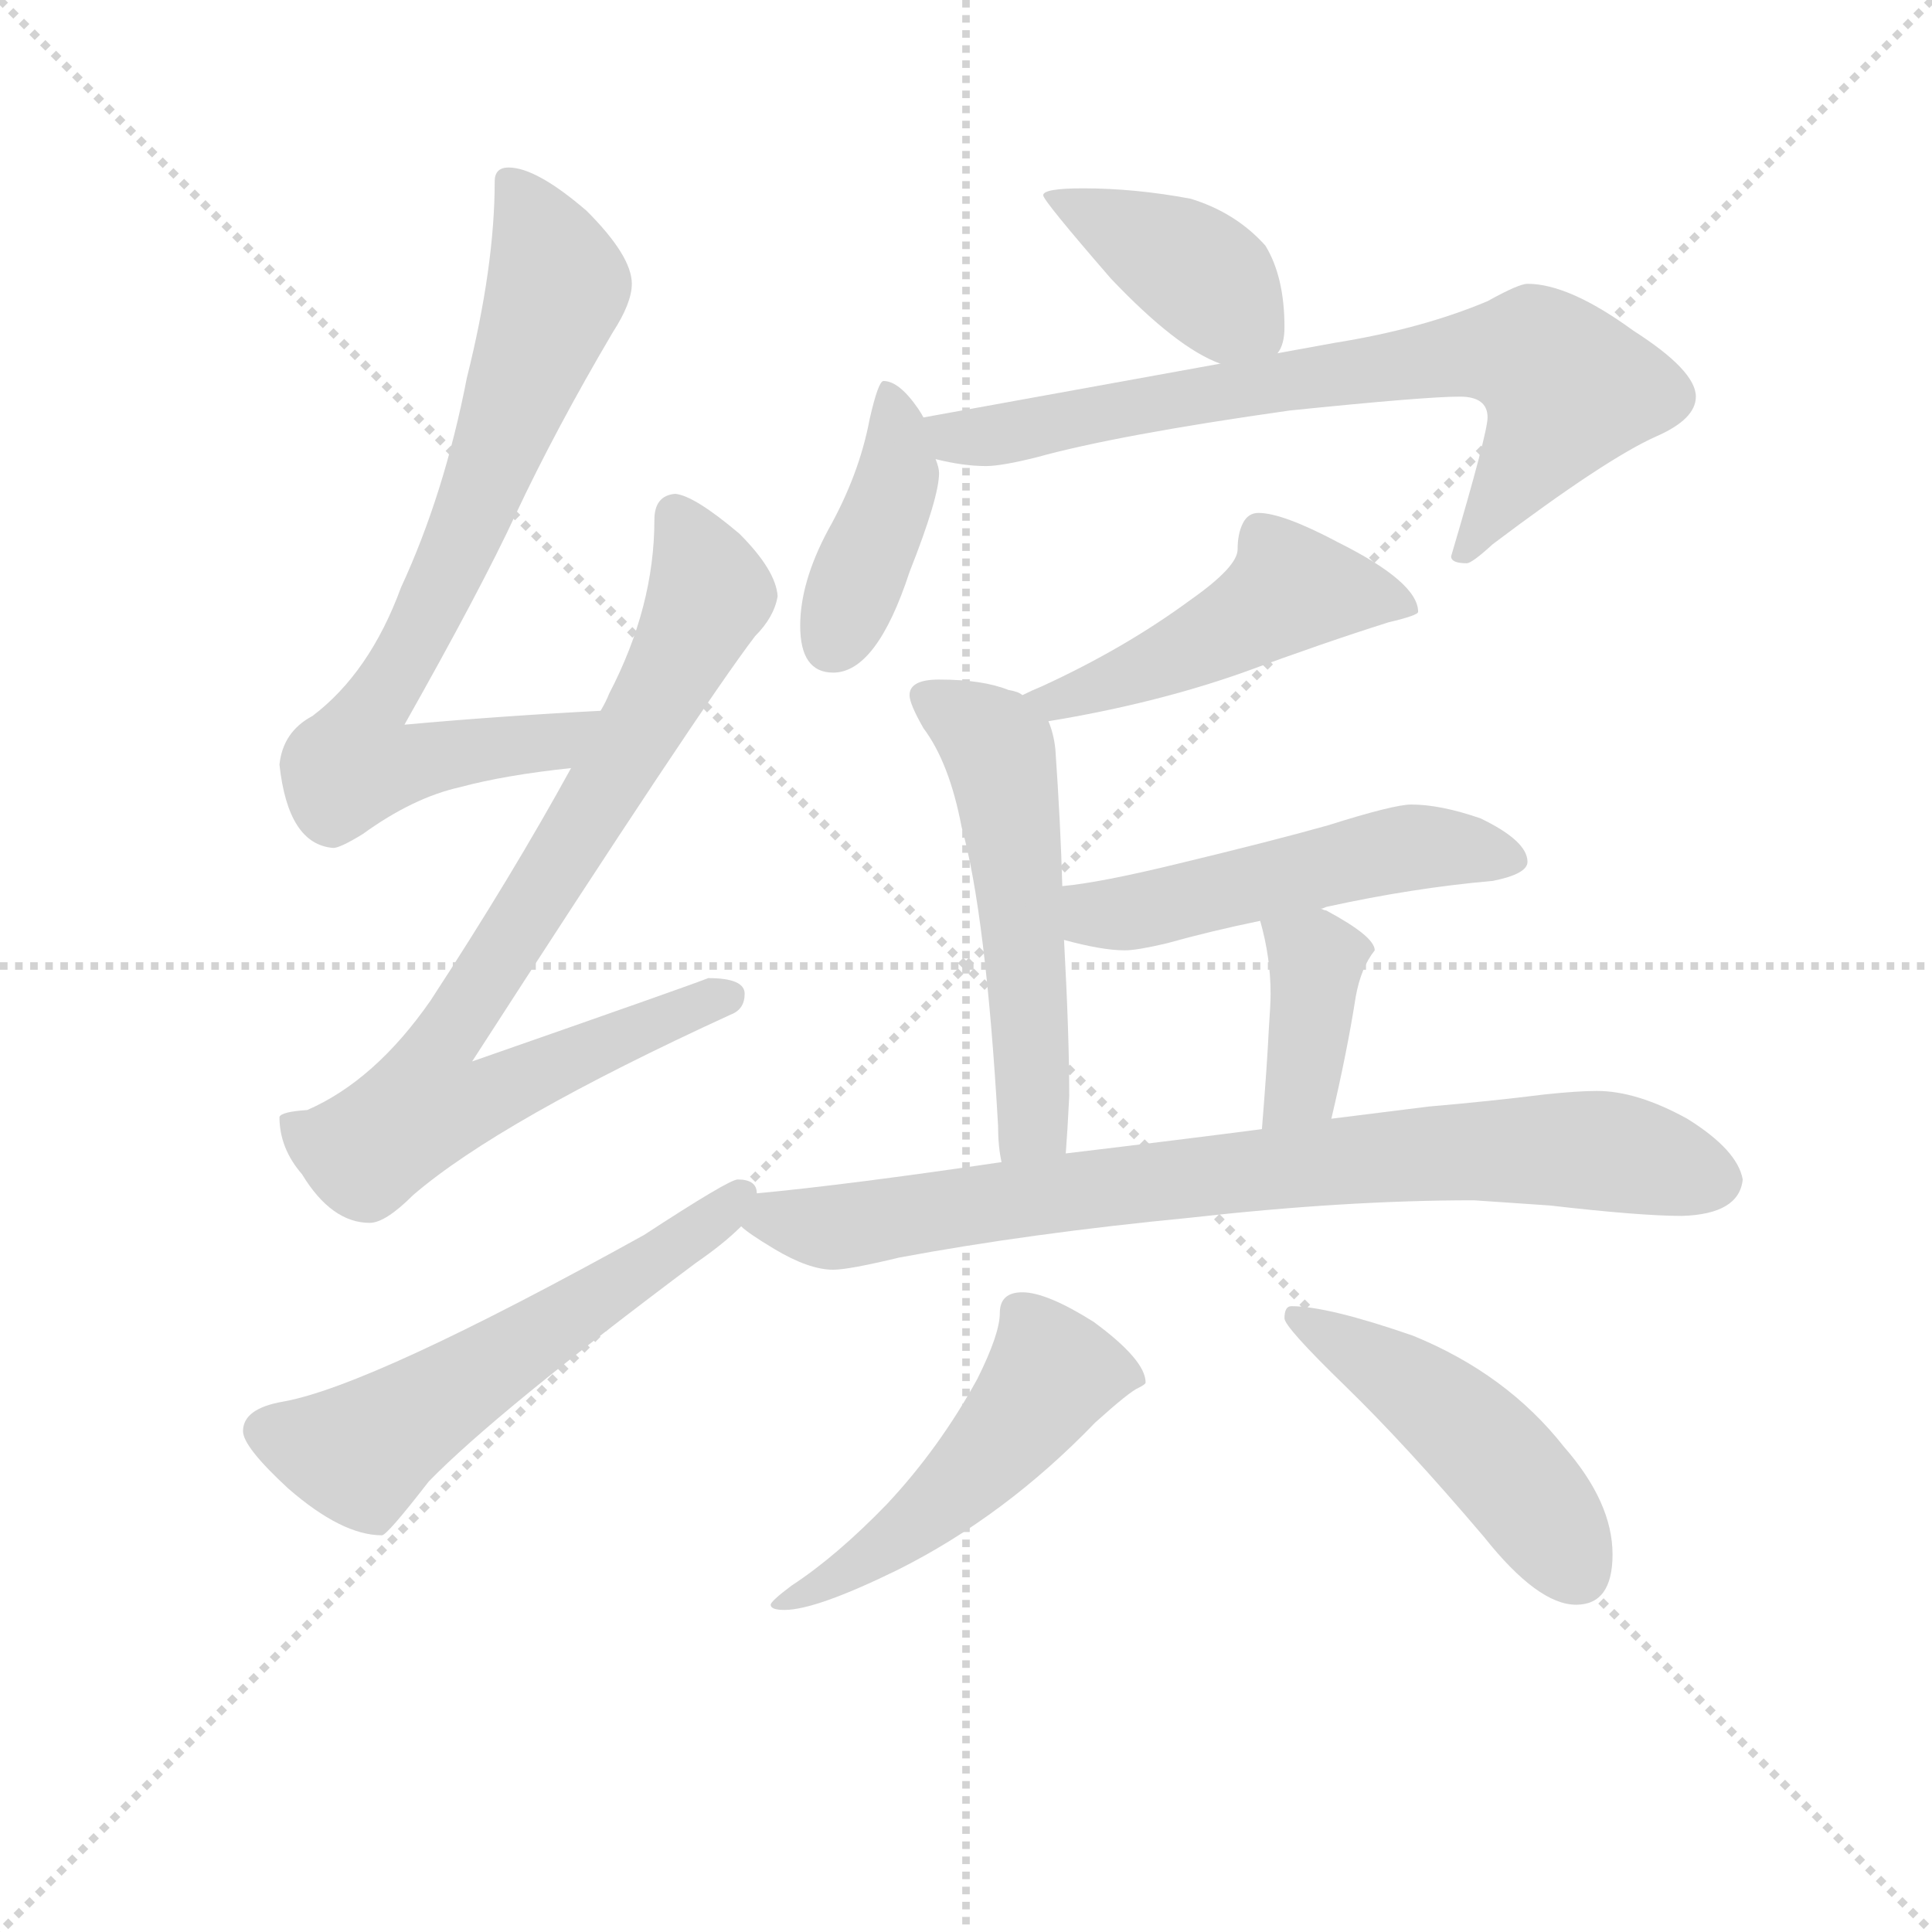 <svg version="1.1" viewBox="0 0 1024 1024" xmlns="http://www.w3.org/2000/svg">
  <g stroke="lightgray" stroke-dasharray="1,1" stroke-width="1" transform="scale(4, 4)">
    <line x1="0" y1="0" x2="256" y2="256"></line>
    <line x1="256" y1="0" x2="0" y2="256"></line>
    <line x1="128" y1="0" x2="128" y2="256"></line>
    <line x1="0" y1="128" x2="256" y2="128"></line>
  </g>
<g transform="scale(0.92, -0.92) translate(60, -900)">
   <style type="text/css">
    @keyframes keyframes0 {
      from {
       stroke: blue;
       stroke-dashoffset: 759;
       stroke-width: 128;
       }
       71% {
       animation-timing-function: step-end;
       stroke: blue;
       stroke-dashoffset: 0;
       stroke-width: 128;
       }
       to {
       stroke: black;
       stroke-width: 1024;
       }
       }
       #make-me-a-hanzi-animation-0 {
         animation: keyframes0 0.868s both;
         animation-delay: 0s;
         animation-timing-function: linear;
       }
    @keyframes keyframes1 {
      from {
       stroke: blue;
       stroke-dashoffset: 830;
       stroke-width: 128;
       }
       73% {
       animation-timing-function: step-end;
       stroke: blue;
       stroke-dashoffset: 0;
       stroke-width: 128;
       }
       to {
       stroke: black;
       stroke-width: 1024;
       }
       }
       #make-me-a-hanzi-animation-1 {
         animation: keyframes1 0.925s both;
         animation-delay: 0.868s;
         animation-timing-function: linear;
       }
    @keyframes keyframes2 {
      from {
       stroke: blue;
       stroke-dashoffset: 578;
       stroke-width: 128;
       }
       65% {
       animation-timing-function: step-end;
       stroke: blue;
       stroke-dashoffset: 0;
       stroke-width: 128;
       }
       to {
       stroke: black;
       stroke-width: 1024;
       }
       }
       #make-me-a-hanzi-animation-2 {
         animation: keyframes2 0.72s both;
         animation-delay: 1.793s;
         animation-timing-function: linear;
       }
    @keyframes keyframes3 {
      from {
       stroke: blue;
       stroke-dashoffset: 405;
       stroke-width: 128;
       }
       57% {
       animation-timing-function: step-end;
       stroke: blue;
       stroke-dashoffset: 0;
       stroke-width: 128;
       }
       to {
       stroke: black;
       stroke-width: 1024;
       }
       }
       #make-me-a-hanzi-animation-3 {
         animation: keyframes3 0.58s both;
         animation-delay: 2.514s;
         animation-timing-function: linear;
       }
    @keyframes keyframes4 {
      from {
       stroke: blue;
       stroke-dashoffset: 409;
       stroke-width: 128;
       }
       57% {
       animation-timing-function: step-end;
       stroke: blue;
       stroke-dashoffset: 0;
       stroke-width: 128;
       }
       to {
       stroke: black;
       stroke-width: 1024;
       }
       }
       #make-me-a-hanzi-animation-4 {
         animation: keyframes4 0.583s both;
         animation-delay: 3.093s;
         animation-timing-function: linear;
       }
    @keyframes keyframes5 {
      from {
       stroke: blue;
       stroke-dashoffset: 741;
       stroke-width: 128;
       }
       71% {
       animation-timing-function: step-end;
       stroke: blue;
       stroke-dashoffset: 0;
       stroke-width: 128;
       }
       to {
       stroke: black;
       stroke-width: 1024;
       }
       }
       #make-me-a-hanzi-animation-5 {
         animation: keyframes5 0.853s both;
         animation-delay: 3.676s;
         animation-timing-function: linear;
       }
    @keyframes keyframes6 {
      from {
       stroke: blue;
       stroke-dashoffset: 488;
       stroke-width: 128;
       }
       61% {
       animation-timing-function: step-end;
       stroke: blue;
       stroke-dashoffset: 0;
       stroke-width: 128;
       }
       to {
       stroke: black;
       stroke-width: 1024;
       }
       }
       #make-me-a-hanzi-animation-6 {
         animation: keyframes6 0.647s both;
         animation-delay: 4.529s;
         animation-timing-function: linear;
       }
    @keyframes keyframes7 {
      from {
       stroke: blue;
       stroke-dashoffset: 544;
       stroke-width: 128;
       }
       64% {
       animation-timing-function: step-end;
       stroke: blue;
       stroke-dashoffset: 0;
       stroke-width: 128;
       }
       to {
       stroke: black;
       stroke-width: 1024;
       }
       }
       #make-me-a-hanzi-animation-7 {
         animation: keyframes7 0.693s both;
         animation-delay: 5.176s;
         animation-timing-function: linear;
       }
    @keyframes keyframes8 {
      from {
       stroke: blue;
       stroke-dashoffset: 517;
       stroke-width: 128;
       }
       63% {
       animation-timing-function: step-end;
       stroke: blue;
       stroke-dashoffset: 0;
       stroke-width: 128;
       }
       to {
       stroke: black;
       stroke-width: 1024;
       }
       }
       #make-me-a-hanzi-animation-8 {
         animation: keyframes8 0.671s both;
         animation-delay: 5.869s;
         animation-timing-function: linear;
       }
    @keyframes keyframes9 {
      from {
       stroke: blue;
       stroke-dashoffset: 382;
       stroke-width: 128;
       }
       55% {
       animation-timing-function: step-end;
       stroke: blue;
       stroke-dashoffset: 0;
       stroke-width: 128;
       }
       to {
       stroke: black;
       stroke-width: 1024;
       }
       }
       #make-me-a-hanzi-animation-9 {
         animation: keyframes9 0.561s both;
         animation-delay: 6.54s;
         animation-timing-function: linear;
       }
    @keyframes keyframes10 {
      from {
       stroke: blue;
       stroke-dashoffset: 815;
       stroke-width: 128;
       }
       73% {
       animation-timing-function: step-end;
       stroke: blue;
       stroke-dashoffset: 0;
       stroke-width: 128;
       }
       to {
       stroke: black;
       stroke-width: 1024;
       }
       }
       #make-me-a-hanzi-animation-10 {
         animation: keyframes10 0.913s both;
         animation-delay: 7.1s;
         animation-timing-function: linear;
       }
    @keyframes keyframes11 {
      from {
       stroke: blue;
       stroke-dashoffset: 515;
       stroke-width: 128;
       }
       63% {
       animation-timing-function: step-end;
       stroke: blue;
       stroke-dashoffset: 0;
       stroke-width: 128;
       }
       to {
       stroke: black;
       stroke-width: 1024;
       }
       }
       #make-me-a-hanzi-animation-11 {
         animation: keyframes11 0.669s both;
         animation-delay: 8.014s;
         animation-timing-function: linear;
       }
    @keyframes keyframes12 {
      from {
       stroke: blue;
       stroke-dashoffset: 479;
       stroke-width: 128;
       }
       61% {
       animation-timing-function: step-end;
       stroke: blue;
       stroke-dashoffset: 0;
       stroke-width: 128;
       }
       to {
       stroke: black;
       stroke-width: 1024;
       }
       }
       #make-me-a-hanzi-animation-12 {
         animation: keyframes12 0.64s both;
         animation-delay: 8.683s;
         animation-timing-function: linear;
       }
</style>
<path d="M 286.0 490.5 Q 228.0 487.5 173.0 482.5 Q 217.0 560.5 237.0 603.5 Q 260.0 652.5 293.0 708.5 Q 304.0 725.5 304.0 736.5 Q 304.0 752.5 278.0 778.5 Q 249.0 803.5 233.0 803.5 Q 225.0 803.5 225.0 795.5 Q 225.0 746.5 209.0 682.5 Q 196.0 615.5 171.0 561.5 Q 153.0 512.5 120.0 487.5 Q 103.0 478.5 101.0 459.5 Q 106.0 413.5 132.0 411.5 Q 136.0 411.5 149.0 419.5 Q 178.0 440.5 205.0 446.5 Q 231.0 453.5 269.0 457.5 C 299.0 461.5 316.0 492.5 286.0 490.5 Z" fill="lightgray"></path> 
<path d="M 329.0 615.5 Q 317.0 614.5 317.0 600.5 Q 317.0 550.5 291.0 500.5 Q 289.0 495.5 286.0 490.5 L 269.0 457.5 Q 235.0 395.5 188.0 323.5 Q 156.0 277.5 117.0 260.5 Q 102.0 259.5 101.0 256.5 Q 101.0 238.5 114.0 223.5 Q 131.0 195.5 153.0 195.5 Q 162.0 195.5 178.0 211.5 Q 228.0 254.5 361.0 315.5 Q 369.0 318.5 369.0 327.5 Q 369.0 336.5 348.0 336.5 Q 341.0 333.5 212.0 288.5 Q 343.0 491.5 375.0 533.5 Q 386.0 544.5 388.0 556.5 Q 387.0 571.5 366.0 592.5 Q 340.0 614.5 329.0 615.5 Z" fill="lightgray"></path> 
<path d="M 365.0 220.5 Q 360.0 220.5 311.0 188.5 Q 154.0 101.5 103.0 92.5 Q 80.0 88.5 80.0 75.5 Q 80.0 66.5 106.0 42.5 Q 137.0 15.5 160.0 15.5 Q 163.0 15.5 187.0 46.5 Q 226.0 86.5 341.0 172.5 Q 357.0 183.5 367.0 193.5 C 381.0 206.5 381.0 206.5 376.0 212.5 Q 376.0 220.5 365.0 220.5 Z" fill="lightgray"></path> 
<path d="M 564.0 791.5 Q 541.0 791.5 541.0 787.5 Q 541.0 784.5 580.0 739.5 Q 618.0 699.5 643.0 690.5 C 668.0 680.5 668.0 680.5 676.0 696.5 Q 680.0 701.5 680.0 711.5 Q 680.0 740.5 669.0 758.5 Q 652.0 777.5 626.0 785.5 Q 594.0 791.5 564.0 791.5 Z" fill="lightgray"></path> 
<path d="M 472.0 659.5 Q 471.0 661.5 469.0 664.5 Q 458.0 680.5 449.0 680.5 Q 446.0 680.5 441.0 658.5 Q 435.0 626.5 417.0 594.5 Q 401.0 564.5 401.0 539.5 Q 401.0 512.5 420.0 512.5 Q 445.0 512.5 464.0 570.5 Q 481.0 613.5 481.0 627.5 Q 481.0 630.5 479.0 635.5 L 472.0 659.5 Z" fill="lightgray"></path> 
<path d="M 643.0 690.5 L 472.0 659.5 C 442.0 654.5 450.0 641.5 479.0 635.5 Q 495.0 631.5 508.0 631.5 Q 517.0 631.5 537.0 636.5 Q 584.0 649.5 683.0 663.5 Q 761.0 671.5 781.0 671.5 Q 797.0 671.5 797.0 659.5 Q 797.0 650.5 776.0 579.5 Q 776.0 575.5 785.0 575.5 Q 788.0 575.5 800.0 586.5 Q 865.0 635.5 894.0 648.5 Q 917.0 658.5 917.0 671.5 Q 917.0 686.5 881.0 709.5 Q 844.0 736.5 820.0 736.5 Q 815.0 736.5 797.0 726.5 Q 759.0 710.5 709.0 702.5 L 676.0 696.5 L 643.0 690.5 Z" fill="lightgray"></path> 
<path d="M 544.0 484.5 Q 605.0 494.5 656.0 512.5 Q 702.0 529.5 740.0 541.5 Q 757.0 545.5 757.0 547.5 Q 757.0 564.5 711.0 587.5 Q 679.0 604.5 665.0 604.5 Q 659.0 604.5 656.0 598.5 Q 653.0 592.5 653.0 583.5 Q 653.0 573.5 626.0 554.5 Q 588.0 526.5 540.0 504.5 Q 535.0 502.5 529.0 499.5 C 502.0 486.5 514.0 479.5 544.0 484.5 Z" fill="lightgray"></path> 
<path d="M 552.0 389.5 Q 551.0 425.5 548.0 468.5 Q 547.0 477.5 544.0 484.5 L 529.0 499.5 Q 527.0 501.5 521.0 502.5 Q 506.0 508.5 481.0 508.5 Q 464.0 508.5 464.0 499.5 Q 464.0 494.5 472.0 480.5 Q 487.0 460.5 494.0 423.5 Q 508.0 373.5 515.0 251.5 Q 515.0 239.5 517.0 230.5 C 522.0 200.5 552.0 205.5 554.0 235.5 Q 555.0 248.5 556.0 268.5 Q 556.0 303.5 553.0 358.5 L 552.0 389.5 Z" fill="lightgray"></path> 
<path d="M 701.0 376.5 Q 702.0 376.5 704.0 377.5 Q 754.0 388.5 800.0 392.5 Q 820.0 396.5 820.0 403.5 Q 820.0 415.5 793.0 428.5 Q 770.0 436.5 753.0 436.5 Q 743.0 436.5 705.0 424.5 Q 673.0 415.5 619.0 402.5 Q 574.0 391.5 552.0 389.5 C 522.0 386.5 524.0 365.5 553.0 358.5 Q 575.0 352.5 588.0 352.5 Q 595.0 352.5 612.0 356.5 Q 637.0 363.5 666.0 369.5 L 701.0 376.5 Z" fill="lightgray"></path> 
<path d="M 707.0 255.5 Q 716.0 293.5 721.0 325.5 Q 724.0 342.5 732.0 352.5 Q 732.0 360.5 704.0 375.5 Q 703.0 375.5 701.0 376.5 C 673.0 387.5 660.0 393.5 666.0 369.5 Q 672.0 348.5 672.0 327.5 Q 672.0 321.5 671.0 307.5 Q 670.0 286.5 667.0 249.5 C 665.0 219.5 700.0 226.5 707.0 255.5 Z" fill="lightgray"></path> 
<path d="M 367.0 193.5 Q 371.0 189.5 386.0 180.5 Q 406.0 168.5 420.0 168.5 Q 429.0 168.5 458.0 175.5 Q 533.0 189.5 626.0 198.5 Q 715.0 208.5 789.0 208.5 L 833.0 205.5 Q 885.0 199.5 909.0 199.5 Q 942.0 200.5 944.0 220.5 Q 941.0 237.5 912.0 255.5 Q 883.0 271.5 860.0 271.5 Q 849.0 271.5 830.0 269.5 Q 798.0 265.5 763.0 262.5 Q 747.0 260.5 707.0 255.5 L 667.0 249.5 Q 621.0 243.5 554.0 235.5 L 517.0 230.5 Q 429.0 217.5 376.0 212.5 C 346.0 209.5 345.0 209.5 367.0 193.5 Z" fill="lightgray"></path> 
<path d="M 529.0 155.5 Q 516.0 155.5 516.0 143.5 Q 516.0 131.5 503.0 105.5 Q 481.0 65.5 451.0 33.5 Q 422.0 3.5 396.0 -13.5 Q 384.0 -22.5 384.0 -24.5 Q 384.0 -27.5 392.0 -27.5 Q 410.0 -27.5 457.0 -4.5 Q 519.0 26.5 571.0 80.5 Q 591.0 98.5 596.0 100.5 Q 600.0 102.5 600.0 103.5 Q 600.0 116.5 570.0 138.5 Q 543.0 155.5 529.0 155.5 Z" fill="lightgray"></path> 
<path d="M 684.0 147.5 Q 680.0 147.5 680.0 140.5 Q 680.0 135.5 715.0 101.5 Q 750.0 67.5 795.0 14.5 Q 826.0 -24.5 848.0 -24.5 Q 869.0 -24.5 869.0 4.5 Q 869.0 34.5 841.0 66.5 Q 808.0 108.5 754.0 130.5 Q 705.0 147.5 684.0 147.5 Z" fill="lightgray"></path> 
      <clipPath id="make-me-a-hanzi-clip-0">
      <path d="M 286.0 490.5 Q 228.0 487.5 173.0 482.5 Q 217.0 560.5 237.0 603.5 Q 260.0 652.5 293.0 708.5 Q 304.0 725.5 304.0 736.5 Q 304.0 752.5 278.0 778.5 Q 249.0 803.5 233.0 803.5 Q 225.0 803.5 225.0 795.5 Q 225.0 746.5 209.0 682.5 Q 196.0 615.5 171.0 561.5 Q 153.0 512.5 120.0 487.5 Q 103.0 478.5 101.0 459.5 Q 106.0 413.5 132.0 411.5 Q 136.0 411.5 149.0 419.5 Q 178.0 440.5 205.0 446.5 Q 231.0 453.5 269.0 457.5 C 299.0 461.5 316.0 492.5 286.0 490.5 Z" fill="lightgray"></path>
      </clipPath>
      <path clip-path="url(#make-me-a-hanzi-clip-0)" d="M 236.0 792.5 L 261.0 735.5 L 210.0 597.5 L 151.0 487.5 L 144.0 460.5 L 176.0 459.5 L 258.0 472.5 L 279.0 487.5 " fill="none" id="make-me-a-hanzi-animation-0" stroke-dasharray="631 1262" stroke-linecap="round"></path>

      <clipPath id="make-me-a-hanzi-clip-1">
      <path d="M 329.0 615.5 Q 317.0 614.5 317.0 600.5 Q 317.0 550.5 291.0 500.5 Q 289.0 495.5 286.0 490.5 L 269.0 457.5 Q 235.0 395.5 188.0 323.5 Q 156.0 277.5 117.0 260.5 Q 102.0 259.5 101.0 256.5 Q 101.0 238.5 114.0 223.5 Q 131.0 195.5 153.0 195.5 Q 162.0 195.5 178.0 211.5 Q 228.0 254.5 361.0 315.5 Q 369.0 318.5 369.0 327.5 Q 369.0 336.5 348.0 336.5 Q 341.0 333.5 212.0 288.5 Q 343.0 491.5 375.0 533.5 Q 386.0 544.5 388.0 556.5 Q 387.0 571.5 366.0 592.5 Q 340.0 614.5 329.0 615.5 Z" fill="lightgray"></path>
      </clipPath>
      <path clip-path="url(#make-me-a-hanzi-clip-1)" d="M 329.0 602.5 L 348.0 564.5 L 346.0 551.5 L 291.0 449.5 L 188.0 287.5 L 185.0 263.5 L 219.0 266.5 L 253.0 285.5 L 359.0 325.5 " fill="none" id="make-me-a-hanzi-animation-1" stroke-dasharray="702 1404" stroke-linecap="round"></path>

      <clipPath id="make-me-a-hanzi-clip-2">
      <path d="M 365.0 220.5 Q 360.0 220.5 311.0 188.5 Q 154.0 101.5 103.0 92.5 Q 80.0 88.5 80.0 75.5 Q 80.0 66.5 106.0 42.5 Q 137.0 15.5 160.0 15.5 Q 163.0 15.5 187.0 46.5 Q 226.0 86.5 341.0 172.5 Q 357.0 183.5 367.0 193.5 C 381.0 206.5 381.0 206.5 376.0 212.5 Q 376.0 220.5 365.0 220.5 Z" fill="lightgray"></path>
      </clipPath>
      <path clip-path="url(#make-me-a-hanzi-clip-2)" d="M 92.0 75.5 L 146.0 62.5 L 324.0 176.5 L 367.0 211.5 " fill="none" id="make-me-a-hanzi-animation-2" stroke-dasharray="450 900" stroke-linecap="round"></path>

      <clipPath id="make-me-a-hanzi-clip-3">
      <path d="M 564.0 791.5 Q 541.0 791.5 541.0 787.5 Q 541.0 784.5 580.0 739.5 Q 618.0 699.5 643.0 690.5 C 668.0 680.5 668.0 680.5 676.0 696.5 Q 680.0 701.5 680.0 711.5 Q 680.0 740.5 669.0 758.5 Q 652.0 777.5 626.0 785.5 Q 594.0 791.5 564.0 791.5 Z" fill="lightgray"></path>
      </clipPath>
      <path clip-path="url(#make-me-a-hanzi-clip-3)" d="M 545.0 787.5 L 620.0 750.5 L 668.0 706.5 " fill="none" id="make-me-a-hanzi-animation-3" stroke-dasharray="277 554" stroke-linecap="round"></path>

      <clipPath id="make-me-a-hanzi-clip-4">
      <path d="M 472.0 659.5 Q 471.0 661.5 469.0 664.5 Q 458.0 680.5 449.0 680.5 Q 446.0 680.5 441.0 658.5 Q 435.0 626.5 417.0 594.5 Q 401.0 564.5 401.0 539.5 Q 401.0 512.5 420.0 512.5 Q 445.0 512.5 464.0 570.5 Q 481.0 613.5 481.0 627.5 Q 481.0 630.5 479.0 635.5 L 472.0 659.5 Z" fill="lightgray"></path>
      </clipPath>
      <path clip-path="url(#make-me-a-hanzi-clip-4)" d="M 452.0 674.5 L 457.0 625.5 L 419.0 528.5 " fill="none" id="make-me-a-hanzi-animation-4" stroke-dasharray="281 562" stroke-linecap="round"></path>

      <clipPath id="make-me-a-hanzi-clip-5">
      <path d="M 643.0 690.5 L 472.0 659.5 C 442.0 654.5 450.0 641.5 479.0 635.5 Q 495.0 631.5 508.0 631.5 Q 517.0 631.5 537.0 636.5 Q 584.0 649.5 683.0 663.5 Q 761.0 671.5 781.0 671.5 Q 797.0 671.5 797.0 659.5 Q 797.0 650.5 776.0 579.5 Q 776.0 575.5 785.0 575.5 Q 788.0 575.5 800.0 586.5 Q 865.0 635.5 894.0 648.5 Q 917.0 658.5 917.0 671.5 Q 917.0 686.5 881.0 709.5 Q 844.0 736.5 820.0 736.5 Q 815.0 736.5 797.0 726.5 Q 759.0 710.5 709.0 702.5 L 676.0 696.5 L 643.0 690.5 Z" fill="lightgray"></path>
      </clipPath>
      <path clip-path="url(#make-me-a-hanzi-clip-5)" d="M 481.0 655.5 L 502.0 647.5 L 785.0 696.5 L 824.0 694.5 L 843.0 676.5 L 839.0 665.5 L 784.0 584.5 " fill="none" id="make-me-a-hanzi-animation-5" stroke-dasharray="613 1226" stroke-linecap="round"></path>

      <clipPath id="make-me-a-hanzi-clip-6">
      <path d="M 544.0 484.5 Q 605.0 494.5 656.0 512.5 Q 702.0 529.5 740.0 541.5 Q 757.0 545.5 757.0 547.5 Q 757.0 564.5 711.0 587.5 Q 679.0 604.5 665.0 604.5 Q 659.0 604.5 656.0 598.5 Q 653.0 592.5 653.0 583.5 Q 653.0 573.5 626.0 554.5 Q 588.0 526.5 540.0 504.5 Q 535.0 502.5 529.0 499.5 C 502.0 486.5 514.0 479.5 544.0 484.5 Z" fill="lightgray"></path>
      </clipPath>
      <path clip-path="url(#make-me-a-hanzi-clip-6)" d="M 752.0 550.5 L 688.0 561.5 L 605.0 516.5 L 548.0 495.5 L 536.0 498.5 " fill="none" id="make-me-a-hanzi-animation-6" stroke-dasharray="360 720" stroke-linecap="round"></path>

      <clipPath id="make-me-a-hanzi-clip-7">
      <path d="M 552.0 389.5 Q 551.0 425.5 548.0 468.5 Q 547.0 477.5 544.0 484.5 L 529.0 499.5 Q 527.0 501.5 521.0 502.5 Q 506.0 508.5 481.0 508.5 Q 464.0 508.5 464.0 499.5 Q 464.0 494.5 472.0 480.5 Q 487.0 460.5 494.0 423.5 Q 508.0 373.5 515.0 251.5 Q 515.0 239.5 517.0 230.5 C 522.0 200.5 552.0 205.5 554.0 235.5 Q 555.0 248.5 556.0 268.5 Q 556.0 303.5 553.0 358.5 L 552.0 389.5 Z" fill="lightgray"></path>
      </clipPath>
      <path clip-path="url(#make-me-a-hanzi-clip-7)" d="M 474.0 498.5 L 516.0 467.5 L 535.0 274.5 L 533.0 250.5 L 522.0 236.5 " fill="none" id="make-me-a-hanzi-animation-7" stroke-dasharray="416 832" stroke-linecap="round"></path>

      <clipPath id="make-me-a-hanzi-clip-8">
      <path d="M 701.0 376.5 Q 702.0 376.5 704.0 377.5 Q 754.0 388.5 800.0 392.5 Q 820.0 396.5 820.0 403.5 Q 820.0 415.5 793.0 428.5 Q 770.0 436.5 753.0 436.5 Q 743.0 436.5 705.0 424.5 Q 673.0 415.5 619.0 402.5 Q 574.0 391.5 552.0 389.5 C 522.0 386.5 524.0 365.5 553.0 358.5 Q 575.0 352.5 588.0 352.5 Q 595.0 352.5 612.0 356.5 Q 637.0 363.5 666.0 369.5 L 701.0 376.5 Z" fill="lightgray"></path>
      </clipPath>
      <path clip-path="url(#make-me-a-hanzi-clip-8)" d="M 558.0 381.5 L 576.0 372.5 L 591.0 373.5 L 757.0 412.5 L 812.0 405.5 " fill="none" id="make-me-a-hanzi-animation-8" stroke-dasharray="389 778" stroke-linecap="round"></path>

      <clipPath id="make-me-a-hanzi-clip-9">
      <path d="M 707.0 255.5 Q 716.0 293.5 721.0 325.5 Q 724.0 342.5 732.0 352.5 Q 732.0 360.5 704.0 375.5 Q 703.0 375.5 701.0 376.5 C 673.0 387.5 660.0 393.5 666.0 369.5 Q 672.0 348.5 672.0 327.5 Q 672.0 321.5 671.0 307.5 Q 670.0 286.5 667.0 249.5 C 665.0 219.5 700.0 226.5 707.0 255.5 Z" fill="lightgray"></path>
      </clipPath>
      <path clip-path="url(#make-me-a-hanzi-clip-9)" d="M 673.0 363.5 L 698.0 347.5 L 698.0 340.5 L 692.0 282.5 L 673.0 257.5 " fill="none" id="make-me-a-hanzi-animation-9" stroke-dasharray="254 508" stroke-linecap="round"></path>

      <clipPath id="make-me-a-hanzi-clip-10">
      <path d="M 367.0 193.5 Q 371.0 189.5 386.0 180.5 Q 406.0 168.5 420.0 168.5 Q 429.0 168.5 458.0 175.5 Q 533.0 189.5 626.0 198.5 Q 715.0 208.5 789.0 208.5 L 833.0 205.5 Q 885.0 199.5 909.0 199.5 Q 942.0 200.5 944.0 220.5 Q 941.0 237.5 912.0 255.5 Q 883.0 271.5 860.0 271.5 Q 849.0 271.5 830.0 269.5 Q 798.0 265.5 763.0 262.5 Q 747.0 260.5 707.0 255.5 L 667.0 249.5 Q 621.0 243.5 554.0 235.5 L 517.0 230.5 Q 429.0 217.5 376.0 212.5 C 346.0 209.5 345.0 209.5 367.0 193.5 Z" fill="lightgray"></path>
      </clipPath>
      <path clip-path="url(#make-me-a-hanzi-clip-10)" d="M 374.0 195.5 L 430.0 193.5 L 511.0 208.5 L 772.0 236.5 L 870.0 236.5 L 928.0 220.5 " fill="none" id="make-me-a-hanzi-animation-10" stroke-dasharray="687 1374" stroke-linecap="round"></path>

      <clipPath id="make-me-a-hanzi-clip-11">
      <path d="M 529.0 155.5 Q 516.0 155.5 516.0 143.5 Q 516.0 131.5 503.0 105.5 Q 481.0 65.5 451.0 33.5 Q 422.0 3.5 396.0 -13.5 Q 384.0 -22.5 384.0 -24.5 Q 384.0 -27.5 392.0 -27.5 Q 410.0 -27.5 457.0 -4.5 Q 519.0 26.5 571.0 80.5 Q 591.0 98.5 596.0 100.5 Q 600.0 102.5 600.0 103.5 Q 600.0 116.5 570.0 138.5 Q 543.0 155.5 529.0 155.5 Z" fill="lightgray"></path>
      </clipPath>
      <path clip-path="url(#make-me-a-hanzi-clip-11)" d="M 594.0 106.5 L 546.0 109.5 L 512.0 63.5 L 468.0 22.5 L 428.0 -6.5 L 388.0 -24.5 " fill="none" id="make-me-a-hanzi-animation-11" stroke-dasharray="387 774" stroke-linecap="round"></path>

      <clipPath id="make-me-a-hanzi-clip-12">
      <path d="M 684.0 147.5 Q 680.0 147.5 680.0 140.5 Q 680.0 135.5 715.0 101.5 Q 750.0 67.5 795.0 14.5 Q 826.0 -24.5 848.0 -24.5 Q 869.0 -24.5 869.0 4.5 Q 869.0 34.5 841.0 66.5 Q 808.0 108.5 754.0 130.5 Q 705.0 147.5 684.0 147.5 Z" fill="lightgray"></path>
      </clipPath>
      <path clip-path="url(#make-me-a-hanzi-clip-12)" d="M 687.0 141.5 L 784.0 77.5 L 820.0 39.5 L 849.0 -6.5 " fill="none" id="make-me-a-hanzi-animation-12" stroke-dasharray="351 702" stroke-linecap="round"></path>

</g>
</svg>

